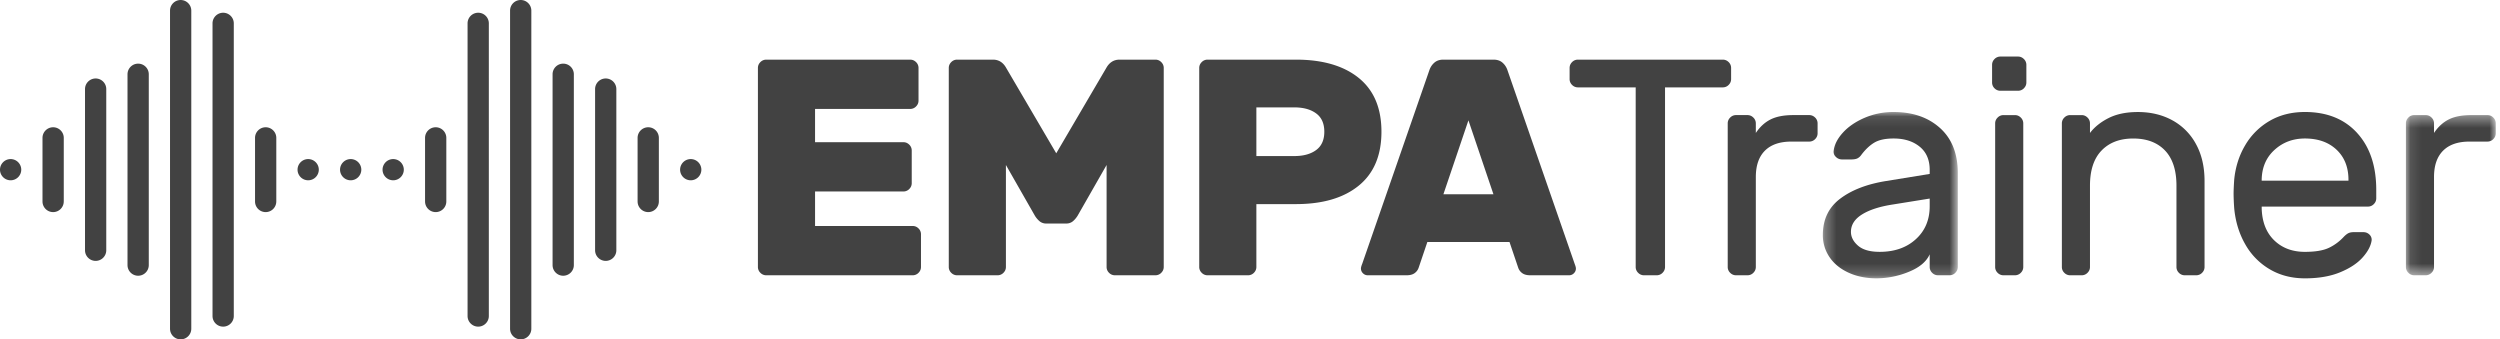 <svg xmlns="http://www.w3.org/2000/svg" xmlns:xlink="http://www.w3.org/1999/xlink" width="221" height="30" viewBox="0 0 221 30">
    <defs>
        <path id="a" d="M.295 14.8h11.93V.096H.295V14.8z"/>
        <path id="c" d="M8.048.368v14.16H.104V.368z"/>
    </defs>
    <g fill="none" fill-rule="evenodd">
        <path fill="#424242" d="M72.05 19.977h8.628c.2 0 .373.072.519.217a.71.71 0 0 1 .218.518v2.886c0 .201-.073.372-.218.518a.709.709 0 0 1-.519.218h-12.94a.707.707 0 0 1-.519-.218.703.703 0 0 1-.219-.518V6.008c0-.2.073-.372.219-.517a.71.71 0 0 1 .519-.218h12.721c.2 0 .373.073.52.218a.704.704 0 0 1 .218.516v2.887c0 .2-.073.373-.219.517a.708.708 0 0 1-.519.219h-8.408v2.94h7.808c.2 0 .373.073.519.218a.71.71 0 0 1 .219.517v2.887c0 .2-.074.373-.219.517a.71.71 0 0 1-.519.218h-7.808v3.05zM88.923 14.585v9.013c0 .2-.073.372-.219.518a.71.71 0 0 1-.519.218H84.61a.707.707 0 0 1-.52-.218.703.703 0 0 1-.218-.518V6.008c0-.2.073-.372.219-.518a.71.71 0 0 1 .519-.218h3.166c.51 0 .9.246 1.173.736l4.423 7.543 4.423-7.543c.274-.49.665-.736 1.175-.736h3.166c.2 0 .373.074.518.218.146.146.22.318.22.518v17.59c0 .2-.074.372-.22.518a.707.707 0 0 1-.518.218H98.56a.709.709 0 0 1-.52-.218.706.706 0 0 1-.217-.518v-9.013l-2.567 4.493c-.127.2-.268.364-.423.49a.894.894 0 0 1-.587.191h-1.747a.895.895 0 0 1-.587-.19 2.044 2.044 0 0 1-.423-.491l-2.566-4.493zM114.421 13.796c.801 0 1.443-.177 1.925-.531.482-.354.723-.895.723-1.62 0-.727-.241-1.267-.723-1.62-.482-.355-1.124-.532-1.925-.532h-3.358v4.303h3.358zm5.692-6.904c1.338 1.081 2.007 2.666 2.007 4.753s-.669 3.676-2.007 4.765c-1.337 1.089-3.189 1.633-5.555 1.633h-3.495v5.555c0 .2-.072.372-.218.518a.709.709 0 0 1-.519.218h-3.576a.704.704 0 0 1-.518-.218.701.701 0 0 1-.22-.518V6.008c0-.2.073-.372.22-.518a.71.71 0 0 1 .518-.218h7.808c2.366 0 4.218.54 5.555 1.62zM132.02 17.172l-2.211-6.534-2.212 6.534h4.423zm7.18 6.154c.072.182.11.318.11.408 0 .164-.06.305-.178.422a.576.576 0 0 1-.423.178h-3.44c-.31 0-.55-.068-.724-.204a.96.96 0 0 1-.34-.477l-.765-2.26h-7.262l-.765 2.26a.965.965 0 0 1-.34.477c-.173.136-.415.204-.724.204h-3.44a.578.578 0 0 1-.424-.178.574.574 0 0 1-.177-.422c0-.09.037-.226.11-.408l5.95-17.154c.092-.254.238-.467.438-.64s.464-.26.791-.26h4.423c.328 0 .592.087.792.26.2.173.346.386.436.64l5.952 17.154zM152.813 5.49a.707.707 0 0 1 .217.517v.981c0 .2-.072.373-.217.518a.71.71 0 0 1-.519.218h-5.105v15.874c0 .2-.073.372-.219.518a.71.71 0 0 1-.519.218h-1.119a.708.708 0 0 1-.519-.218.704.704 0 0 1-.218-.518V7.724h-5.106a.709.709 0 0 1-.518-.218.704.704 0 0 1-.218-.518v-.98c0-.2.072-.372.218-.518a.71.71 0 0 1 .518-.218h12.805c.2 0 .373.074.519.218M160.457 10.392a.707.707 0 0 1 .218.517v.872c0 .2-.073.372-.218.517a.712.712 0 0 1-.52.218h-1.582c-1.02 0-1.798.268-2.335.803-.537.536-.805 1.312-.805 2.328v7.951c0 .201-.073.372-.219.518a.708.708 0 0 1-.518.218h-1.01a.708.708 0 0 1-.52-.218.7.7 0 0 1-.218-.518V10.91a.7.7 0 0 1 .219-.517.709.709 0 0 1 .518-.219h1.01c.2 0 .374.074.52.22a.705.705 0 0 1 .218.516v.844c.364-.544.8-.943 1.31-1.198.509-.254 1.174-.382 1.993-.382h1.42c.2 0 .372.074.52.22"/>
        <g transform="translate(160.844 9.805)">
            <mask id="b" fill="#fff">
                <use xlink:href="#a"/>
            </mask>
            <path fill="#424242" d="M9.741 7.748l-3.22.518c-1.184.18-2.103.475-2.759.885-.655.407-.982.921-.982 1.538 0 .454.209.862.628 1.225.418.363 1.055.544 1.911.544 1.31 0 2.375-.371 3.194-1.116.819-.744 1.228-1.716 1.228-2.914v-.68zm0-2.178v-.355c0-.89-.296-1.575-.887-2.055-.592-.482-1.36-.722-2.307-.722-.727 0-1.296.122-1.707.368-.408.245-.795.613-1.16 1.102a.897.897 0 0 1-.355.3c-.127.054-.3.082-.519.082h-.818a.752.752 0 0 1-.532-.218.6.6 0 0 1-.206-.517c.055-.545.324-1.085.806-1.62C2.539 1.398 3.18.958 3.98.612A6.43 6.43 0 0 1 6.547.096c1.692 0 3.062.473 4.108 1.416 1.048.944 1.57 2.27 1.57 3.976v8.304c0 .201-.072.373-.217.518a.71.71 0 0 1-.52.218h-1.01a.708.708 0 0 1-.519-.218.707.707 0 0 1-.218-.518v-1.116c-.292.654-.91 1.171-1.856 1.552a7.554 7.554 0 0 1-2.84.572c-.928 0-1.756-.168-2.484-.504-.727-.335-1.287-.793-1.678-1.374a3.42 3.42 0 0 1-.588-1.96c0-1.362.51-2.429 1.529-3.2 1.02-.772 2.375-1.294 4.068-1.566l3.85-.626z" mask="url(#b)"/>
        </g>
        <path fill="#424242" d="M178.638 24.116a.709.709 0 0 1-.518.218h-1.01a.709.709 0 0 1-.52-.218.703.703 0 0 1-.218-.518V10.91c0-.2.073-.372.219-.517a.71.71 0 0 1 .519-.218h1.01c.2 0 .372.073.518.218a.708.708 0 0 1 .219.517V23.6c0 .2-.074.371-.219.517m.273-16.31a.711.711 0 0 1-.518.216h-1.556a.713.713 0 0 1-.52-.216.71.71 0 0 1-.217-.518V5.736c0-.2.072-.373.217-.518a.712.712 0 0 1 .52-.218h1.556c.2 0 .373.073.518.218a.706.706 0 0 1 .22.518v1.552c0 .2-.074.372-.22.518M194.664 24.116a.708.708 0 0 1-.52.218h-1.01a.706.706 0 0 1-.518-.218.704.704 0 0 1-.217-.518V16.41c0-1.36-.338-2.396-1.01-3.103-.675-.708-1.612-1.063-2.814-1.063-1.183 0-2.115.355-2.797 1.063-.683.707-1.024 1.743-1.024 3.103v7.19c0 .2-.073.371-.22.517a.707.707 0 0 1-.518.218h-1.01a.707.707 0 0 1-.518-.218.7.7 0 0 1-.219-.518V10.91a.7.7 0 0 1 .219-.517.71.71 0 0 1 .519-.218h1.01c.2 0 .373.073.518.218a.706.706 0 0 1 .219.517v.845c.4-.527.95-.968 1.651-1.321.701-.354 1.56-.531 2.58-.531 1.147 0 2.166.245 3.058.735a5.197 5.197 0 0 1 2.088 2.11c.501.917.751 2.002.751 3.255v7.596c0 .2-.072.372-.218.518M207.604 15.974v-.082c0-1.106-.35-1.991-1.05-2.655-.701-.662-1.634-.994-2.799-.994-1.055 0-1.952.337-2.689 1.008-.738.672-1.115 1.552-1.133 2.641v.082h7.67zm.765-4.22c1.128 1.234 1.692 2.913 1.692 5.037v.735c0 .2-.073.373-.217.517a.709.709 0 0 1-.52.219h-9.39v.162c.035 1.199.403 2.138 1.105 2.82.7.68 1.606 1.02 2.716 1.02.91 0 1.615-.117 2.116-.354.5-.235.95-.572 1.35-1.007.147-.146.279-.245.397-.3.118-.054.278-.082.478-.082h.819c.218 0 .4.074.547.218a.624.624 0 0 1 .19.518c-.073.49-.342.994-.805 1.51-.464.518-1.13.954-1.993 1.308-.864.354-1.898.53-3.099.53-1.165 0-2.202-.267-3.112-.803a5.902 5.902 0 0 1-2.17-2.22c-.538-.942-.861-2.004-.97-3.184a20.681 20.681 0 0 1-.054-1.253c0-.29.018-.708.054-1.253.109-1.126.432-2.142.97-3.049a5.964 5.964 0 0 1 2.156-2.152c.9-.526 1.943-.79 3.126-.79 1.947 0 3.486.618 4.614 1.852z"/>
        <g transform="translate(212.578 9.805)">
            <mask id="d" fill="#fff">
                <use xlink:href="#c"/>
            </mask>
            <path fill="#424242" d="M7.83.587a.706.706 0 0 1 .218.517v.872c0 .199-.072.372-.218.516a.711.711 0 0 1-.519.218H5.728c-1.02 0-1.798.268-2.334.803-.537.537-.805 1.312-.805 2.329v7.95c0 .202-.074.373-.22.518a.707.707 0 0 1-.518.218H.841a.709.709 0 0 1-.519-.218.702.702 0 0 1-.218-.517V1.103c0-.199.072-.371.218-.516A.71.71 0 0 1 .841.368h1.01c.2 0 .373.073.519.219.145.145.219.317.219.517v.844c.363-.544.8-.943 1.31-1.198C4.408.496 5.073.368 5.892.368h1.42c.2 0 .372.073.518.219" mask="url(#d)"/>
        </g>
        <g fill="#424242">
            <path d="M1.879 15a.941.941 0 0 1-.94.938A.941.941 0 0 1 0 15c0-.516.423-.938.94-.938.516 0 .939.422.939.938M5.636 17.813a.941.941 0 0 1-.939.937.941.941 0 0 1-.94-.938v-5.625c0-.515.423-.937.94-.937.517 0 .94.422.94.938v5.624zM9.394 22.125a.941.941 0 0 1-.94.938.941.941 0 0 1-.939-.938V7.875c0-.516.423-.938.94-.938.516 0 .939.422.939.938v14.25zM13.152 23.438a.941.941 0 0 1-.94.937.941.941 0 0 1-.94-.938V6.563c0-.515.423-.937.94-.937.517 0 .94.422.94.938v16.875zM16.91 29.063a.941.941 0 0 1-.94.937.941.941 0 0 1-.94-.938V.938c0-.515.423-.937.94-.937.516 0 .94.422.94.938v28.125zM20.667 27.938a.941.941 0 0 1-.94.937.941.941 0 0 1-.94-.938V2.063c0-.515.424-.937.94-.937.517 0 .94.422.94.938v25.875zM24.424 17.813a.941.941 0 0 1-.94.937.941.941 0 0 1-.939-.938v-5.625c0-.515.423-.937.94-.937.517 0 .94.422.94.938v5.624zM28.182 15a.941.941 0 0 1-.94.938.941.941 0 0 1-.939-.938c0-.516.423-.938.94-.938.516 0 .939.422.939.938M31.94 15a.941.941 0 0 1-.94.938.941.941 0 0 1-.94-.938c0-.516.423-.938.94-.938.517 0 .94.422.94.938M60.121 15c0 .516.423.938.94.938.516 0 .939-.422.939-.938a.941.941 0 0 0-.94-.938.941.941 0 0 0-.939.938M56.364 17.813c0 .515.422.937.939.937.517 0 .94-.422.94-.938v-5.625a.941.941 0 0 0-.94-.937.941.941 0 0 0-.94.938v5.624zM52.606 22.125c0 .516.423.938.94.938.516 0 .939-.422.939-.938V7.875a.941.941 0 0 0-.94-.938.941.941 0 0 0-.939.938v14.25zM48.848 23.438c0 .515.423.937.94.937.517 0 .94-.422.94-.938V6.563a.941.941 0 0 0-.94-.937.941.941 0 0 0-.94.938v16.875zM45.09 29.063c0 .515.424.937.94.937.517 0 .94-.422.94-.938V.938A.941.941 0 0 0 46.03 0a.941.941 0 0 0-.94.938v28.125zM41.333 27.938c0 .515.423.937.94.937.516 0 .94-.422.94-.938V2.063a.941.941 0 0 0-.94-.937.941.941 0 0 0-.94.938v25.875zM37.576 17.813c0 .515.422.937.94.937.516 0 .939-.422.939-.938v-5.625a.941.941 0 0 0-.94-.937.941.941 0 0 0-.94.938v5.624zM33.818 15c0 .516.423.938.94.938.516 0 .939-.422.939-.938a.941.941 0 0 0-.94-.938.941.941 0 0 0-.939.938"/>
        </g>
    </g>
</svg>
